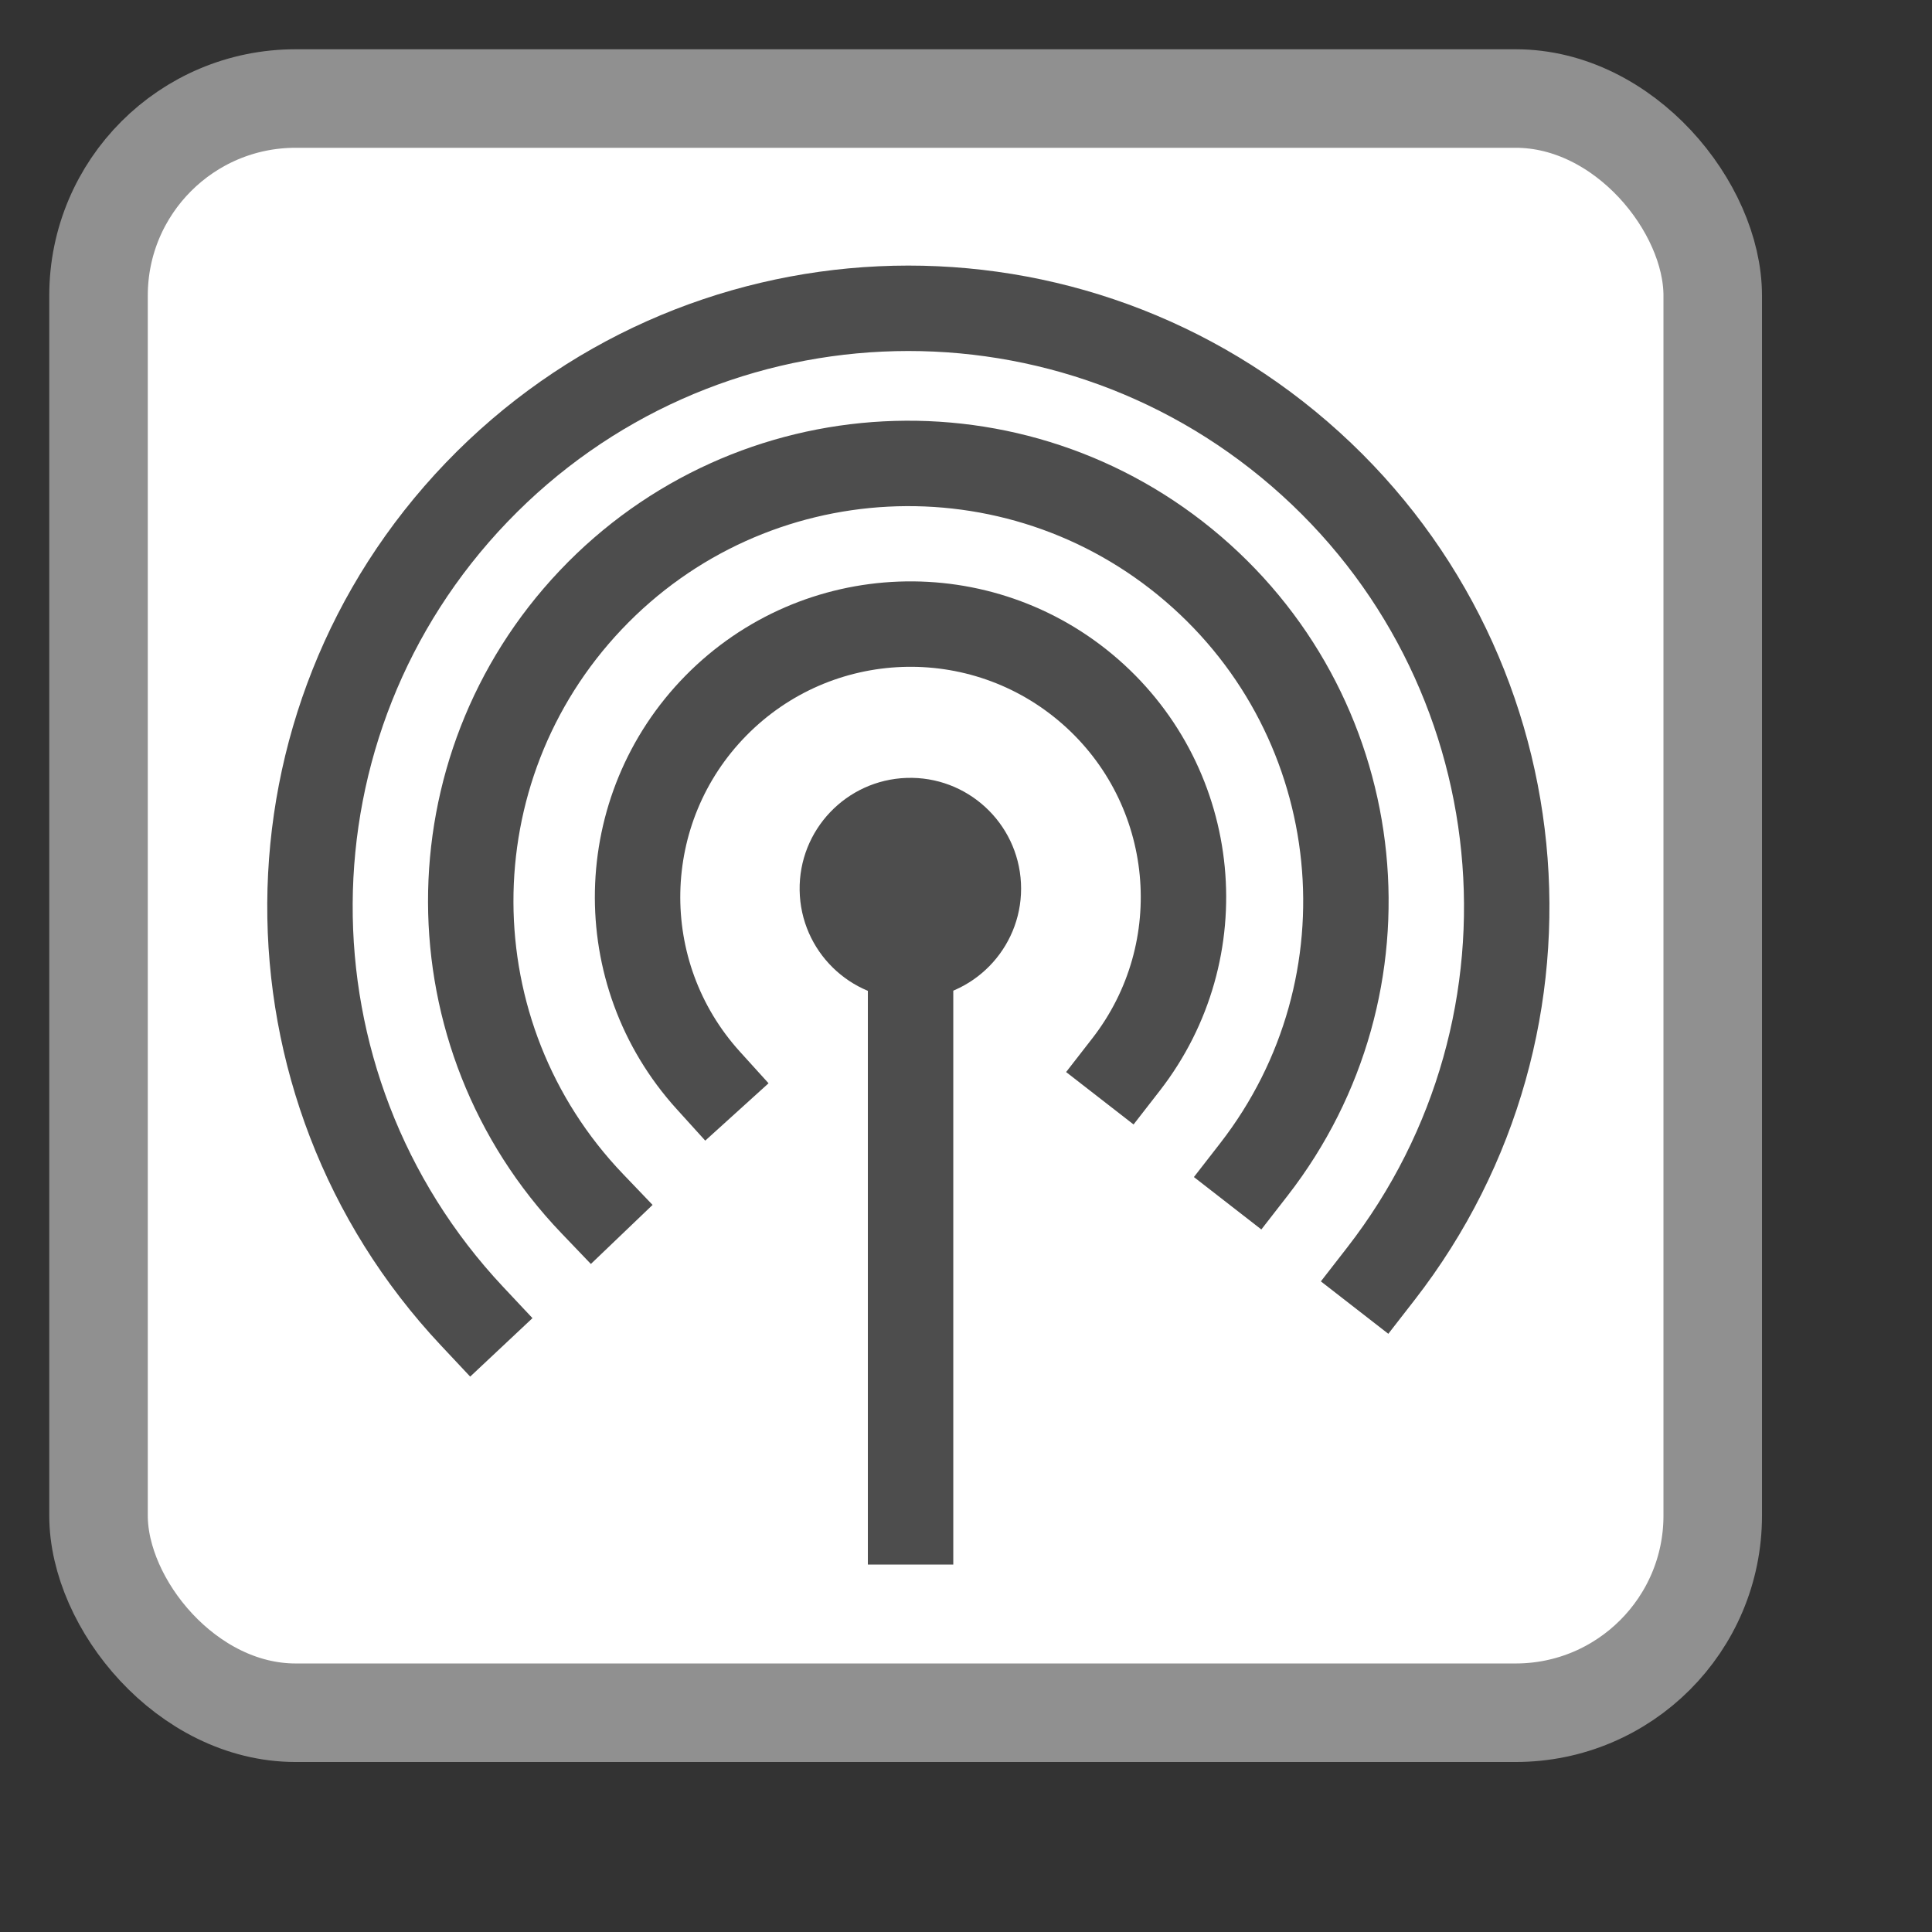 <?xml version="1.0" encoding="UTF-8" standalone="no"?>
<!-- Created using Karbon, part of Calligra: http://www.calligra.org/karbon -->

<svg
   xmlns:dc="http://purl.org/dc/elements/1.1/"
   xmlns:cc="http://creativecommons.org/ns#"
   xmlns:rdf="http://www.w3.org/1999/02/22-rdf-syntax-ns#"
   xmlns:svg="http://www.w3.org/2000/svg"
   xmlns="http://www.w3.org/2000/svg"
   xmlns:sodipodi="http://sodipodi.sourceforge.net/DTD/sodipodi-0.dtd"
   xmlns:inkscape="http://www.inkscape.org/namespaces/inkscape"
   width="38.4pt"
   height="38.4pt"
   id="svg2"
   version="1.1"
   inkscape:version="0.91 r13725"
   sodipodi:docname="network-wireless-connected-00.svg">
  <rect width="100%" height="100%" fill="#333333" stroke="none"/>
  <sodipodi:namedview
     pagecolor="#ffffff"
     bordercolor="#666666"
     borderopacity="1"
     objecttolerance="10"
     gridtolerance="10"
     guidetolerance="10"
     inkscape:pageopacity="0"
     inkscape:pageshadow="2"
     inkscape:window-width="1366"
     inkscape:window-height="701"
     id="namedview13"
     showgrid="false"
     inkscape:zoom="4.9166665"
     inkscape:cx="-0.66029815"
     inkscape:cy="9.1849589"
     inkscape:window-x="0"
     inkscape:window-y="27"
     inkscape:window-maximized="1"
     inkscape:current-layer="svg2" />
  <defs
     id="defs4" />
  <rect
     style="opacity:1;fill:#ffffff;fill-opacity:1;stroke:#909090;stroke-width:2.611;stroke-miterlimit:4;stroke-dasharray:none;stroke-opacity:1"
     id="rect4136"
     width="42.778"
     height="42.778"
     x="2.611"
     y="2.611"
     rx="5.223"
     ry="5.223" />
  <g
     id="layer0"
     transform="matrix(0.723,0,0,0.723,6.675,6.725)">
    <path
       id="shape4"
       transform="matrix(0,1,-1,0,28.195,19.21)"
       stroke-miterlimit="2.013"
       d="M 8.108,3.789 C 7.961,1.579 6.069,-0.105 3.856,0.005 1.644,0.116 -0.071,1.98 0.002,4.194 0.076,6.408 1.911,8.154 4.126,8.117 6.341,8.08 8.117,6.274 8.117,4.059"
       inkscape:connector-curvature="0"
       style="fill:#4d4d4d;fill-rule:evenodd;stroke:#595959;stroke-width:0;stroke-linecap:square;stroke-linejoin:miter;stroke-miterlimit:2.013" />
    <path
       id="shape1"
       transform="translate(24.144,23.21)"
       d="M 0,0 0,23.271"
       inkscape:connector-curvature="0"
       style="fill:none;stroke:#4d4d4d;stroke-width:3.131;stroke-linecap:square;stroke-linejoin:bevel" />
    <path
       id="shape0"
       transform="translate(14.137,13.574)"
       stroke-miterlimit="2.013"
       d="M 17.905,16.144 C 21.157,11.959 20.581,5.964 16.592,2.474 12.603,-1.015 6.584,-0.788 2.869,2.992 -0.846,6.773 -0.968,12.794 2.59,16.722"
       inkscape:connector-curvature="0"
       style="fill:none;stroke:#4d4d4d;stroke-width:3.131;stroke-linecap:square;stroke-linejoin:miter;stroke-miterlimit:2.013" />
    <path
       id="path10"
       transform="translate(8.022,7.685)"
       stroke-miterlimit="2.013"
       d="M 28.704,25.882 C 33.953,19.128 32.978,9.443 26.488,3.871 19.999,-1.702 10.279,-1.201 4.396,5.008 -1.487,11.218 -1.462,20.951 4.452,27.13"
       inkscape:connector-curvature="0"
       style="fill:none;stroke:#4d4d4d;stroke-width:3.131;stroke-linecap:square;stroke-linejoin:miter;stroke-miterlimit:2.013" />
    <path
       id="shape2"
       transform="translate(2.129,1.999)"
       stroke-miterlimit="2.013"
       d="M 39.251,35.392 C 46.412,26.178 45.104,12.97 36.275,5.339 27.446,-2.292 14.188,-1.673 6.108,6.746 -1.972,15.166 -2.044,28.438 5.943,36.945"
       inkscape:connector-curvature="0"
       style="fill:none;stroke:#4d4d4d;stroke-width:3.131;stroke-linecap:square;stroke-linejoin:miter;stroke-miterlimit:2.013" />
  </g>
</svg>
